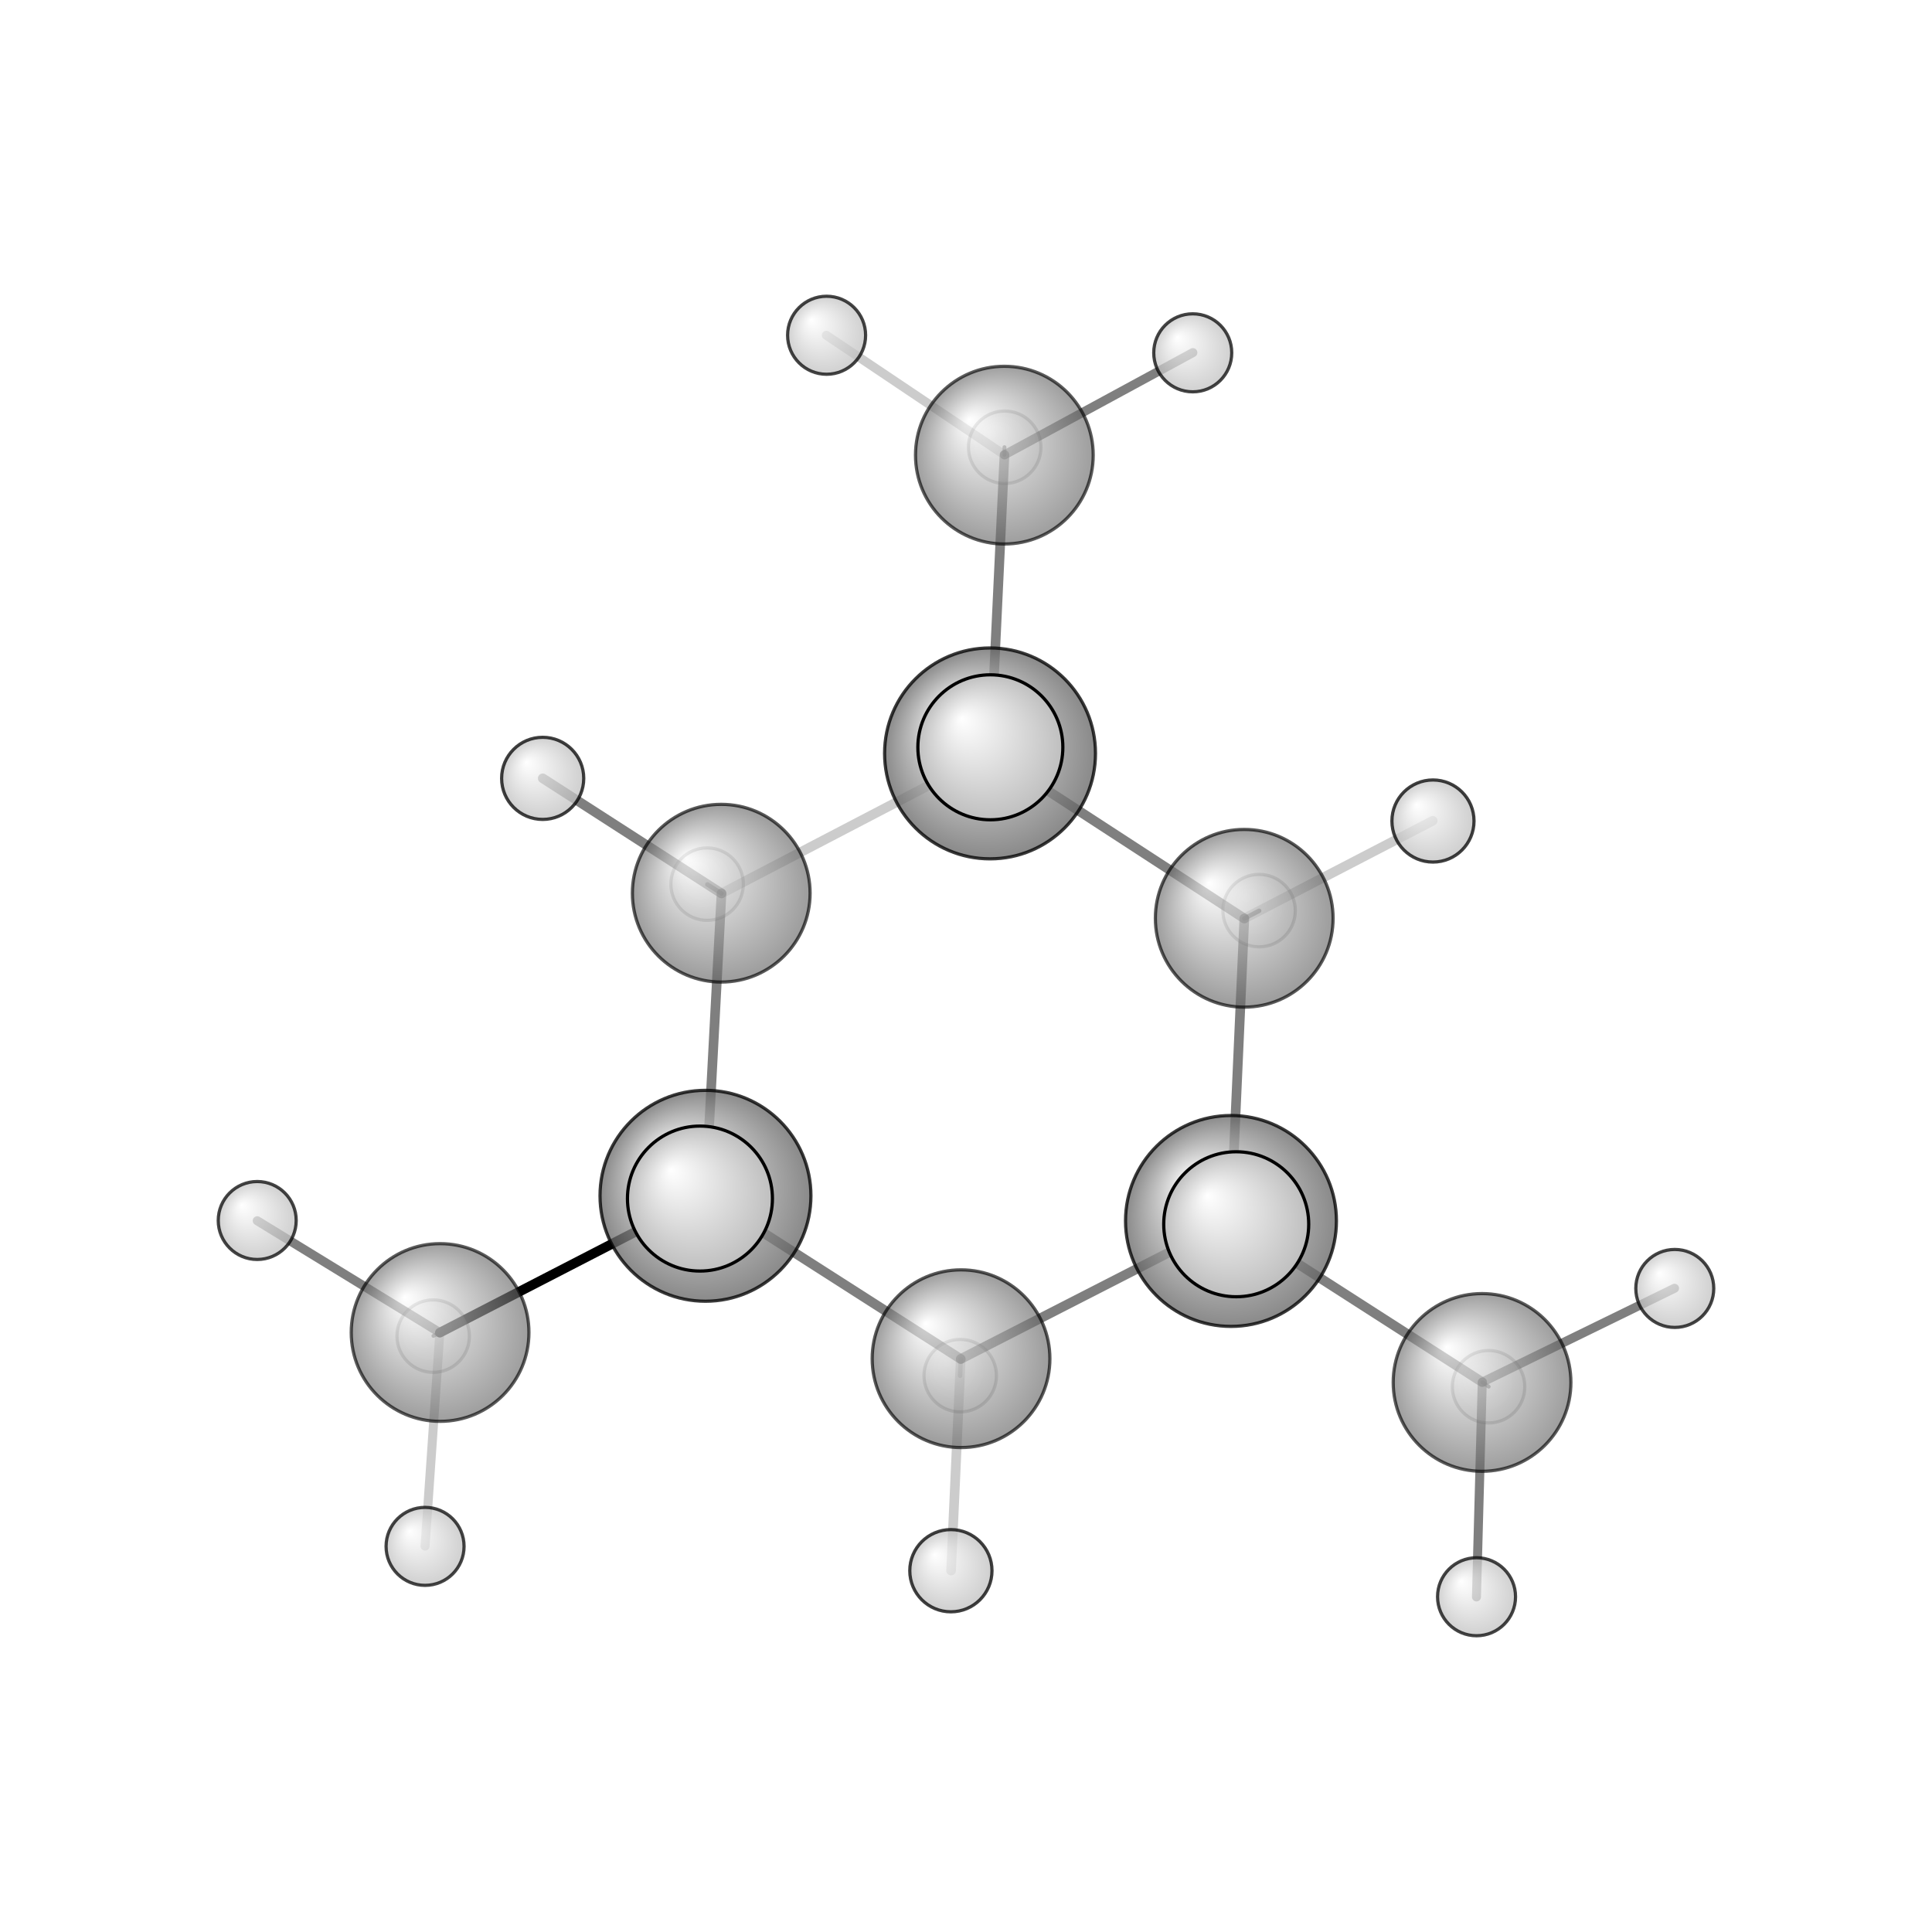 <?xml version="1.0"?>
<svg version="1.1" id="topsvg"
xmlns="http://www.w3.org/2000/svg" xmlns:xlink="http://www.w3.org/1999/xlink"
xmlns:cml="http://www.xml-cml.org/schema" x="0" y="0" width="1024px" height="1024px" viewBox="0 0 100 100">
<title>35364 - Open Babel Depiction</title>
<rect x="0" y="0" width="100" height="100" fill="white"/>
<defs>
<radialGradient id='radialffffff666666' cx='50%' cy='50%' r='50%' fx='30%' fy='30%'>
  <stop offset=' 0%' stop-color="rgb(255,255,255)"  stop-opacity='1.0'/>
  <stop offset='100%' stop-color="rgb(102,102,102)"  stop-opacity ='1.0'/>
</radialGradient>
<radialGradient id='radialffffffbfbfbf' cx='50%' cy='50%' r='50%' fx='30%' fy='30%'>
  <stop offset=' 0%' stop-color="rgb(255,255,255)"  stop-opacity='1.0'/>
  <stop offset='100%' stop-color="rgb(191,191,191)"  stop-opacity ='1.0'/>
</radialGradient>
</defs>
<g transform="translate(0,0)">
<svg width="100" height="100" x="0" y="0" viewBox="0 0 300.438 276.17"
font-family="sans-serif" stroke="rgb(0,0,0)" stroke-width="2"  stroke-linecap="round">
<line x1="109.7" y1="173.8" x2="68.4" y2="195.1" opacity="1.0" stroke="rgb(0,0,0)"  stroke-width="1.5"/>
<polygon points="109.705 173.819 110.639 177.825 107.051 170.675 " stroke-width="1.498" fill="rgb(0,0,0)"  stroke="rgb(0,0,0)" />
<line x1="154.0" y1="105.0" x2="156.2" y2="58.6" opacity="0.5" stroke="rgb(0,0,0)"  stroke-width="1.5"/>
<polygon points="153.957 105.025 150.011 103.872 158 104.278 " stroke-width="1.499" fill="rgb(0,0,0)"  stroke="rgb(0,0,0)" />
<line x1="191.4" y1="177.7" x2="230.5" y2="202.8" opacity="0.5" stroke="rgb(0,0,0)"  stroke-width="1.5"/>
<polygon points="191.425 177.732 194.369 174.858 190.112 181.631 " stroke-width="1.498" fill="rgb(0,0,0)"  stroke="rgb(0,0,0)" />
<line x1="112.2" y1="126.8" x2="84.4" y2="108.9" opacity="0.5" stroke="rgb(0,0,0)"  stroke-width="1.5"/>
<line x1="112.2" y1="126.8" x2="110.0" y2="125.4" opacity="0.5" stroke="rgb(0,0,0)"  stroke-width="0.7"/>
<line x1="149.4" y1="199.2" x2="149.3" y2="201.8" opacity="0.2" stroke="rgb(0,0,0)"  stroke-width="0.7"/>
<line x1="149.4" y1="199.2" x2="147.9" y2="232.1" opacity="0.2" stroke="rgb(0,0,0)"  stroke-width="1.5"/>
<line x1="193.5" y1="130.7" x2="195.8" y2="129.5" opacity="0.5" stroke="rgb(0,0,0)"  stroke-width="0.7"/>
<line x1="193.5" y1="130.7" x2="222.8" y2="115.5" opacity="0.2" stroke="rgb(0,0,0)"  stroke-width="1.5"/>
<line x1="68.4" y1="195.1" x2="67.4" y2="195.6" opacity="0.5" stroke="rgb(0,0,0)"  stroke-width="0.6"/>
<line x1="68.4" y1="195.1" x2="66.1" y2="228.3" opacity="0.2" stroke="rgb(0,0,0)"  stroke-width="1.4"/>
<line x1="68.4" y1="195.1" x2="40.0" y2="177.7" opacity="0.5" stroke="rgb(0,0,0)"  stroke-width="1.4"/>
<line x1="156.2" y1="58.6" x2="156.2" y2="57.4" opacity="0.5" stroke="rgb(0,0,0)"  stroke-width="0.6"/>
<line x1="156.2" y1="58.6" x2="128.5" y2="40.0" opacity="0.2" stroke="rgb(0,0,0)"  stroke-width="1.4"/>
<line x1="156.2" y1="58.6" x2="185.5" y2="42.7" opacity="0.5" stroke="rgb(0,0,0)"  stroke-width="1.4"/>
<line x1="230.5" y1="202.8" x2="260.4" y2="188.2" opacity="0.5" stroke="rgb(0,0,0)"  stroke-width="1.4"/>
<line x1="230.5" y1="202.8" x2="229.6" y2="236.2" opacity="0.5" stroke="rgb(0,0,0)"  stroke-width="1.4"/>
<line x1="230.5" y1="202.8" x2="231.5" y2="203.5" opacity="0.5" stroke="rgb(0,0,0)"  stroke-width="0.6"/>
<line x1="154.0" y1="105.0" x2="112.2" y2="126.8" opacity="0.2" stroke="rgb(0,0,0)"  stroke-width="1.5"/>
<line x1="112.2" y1="126.8" x2="109.7" y2="173.8" opacity="0.5" stroke="rgb(0,0,0)"  stroke-width="1.5"/>
<line x1="109.7" y1="173.8" x2="149.4" y2="199.2" opacity="0.5" stroke="rgb(0,0,0)"  stroke-width="1.5"/>
<line x1="149.4" y1="199.2" x2="191.4" y2="177.7" opacity="0.5" stroke="rgb(0,0,0)"  stroke-width="1.5"/>
<line x1="191.4" y1="177.7" x2="193.5" y2="130.7" opacity="0.5" stroke="rgb(0,0,0)"  stroke-width="1.5"/>
<line x1="193.5" y1="130.7" x2="154.0" y2="105.0" opacity="0.5" stroke="rgb(0,0,0)"  stroke-width="1.5"/>
<circle cx="67.364" cy="195.642" r="5.636" opacity="0.2" style="stroke:black;stroke-width:0.5;fill:url(#radialffffffbfbfbf)"/>
<circle cx="231.483" cy="203.511" r="5.636" opacity="0.2" style="stroke:black;stroke-width:0.5;fill:url(#radialffffffbfbfbf)"/>
<circle cx="156.238" cy="57.42" r="5.636" opacity="0.2" style="stroke:black;stroke-width:0.5;fill:url(#radialffffffbfbfbf)"/>
<circle cx="195.797" cy="129.473" r="5.636" opacity="0.2" style="stroke:black;stroke-width:0.5;fill:url(#radialffffffbfbfbf)"/>
<circle cx="109.96" cy="125.354" r="5.636" opacity="0.2" style="stroke:black;stroke-width:0.5;fill:url(#radialffffffbfbfbf)"/>
<circle cx="149.322" cy="201.791" r="5.636" opacity="0.2" style="stroke:black;stroke-width:0.5;fill:url(#radialffffffbfbfbf)"/>
<circle cx="68.436" cy="195.078" r="13.818" opacity="0.637" style="stroke:black;stroke-width:0.5;fill:url(#radialffffff666666)"/>
<circle cx="230.469" cy="202.844" r="13.818" opacity="0.637" style="stroke:black;stroke-width:0.5;fill:url(#radialffffff666666)"/>
<circle cx="156.183" cy="58.644" r="13.818" opacity="0.637" style="stroke:black;stroke-width:0.5;fill:url(#radialffffff666666)"/>
<circle cx="193.484" cy="130.665" r="13.818" opacity="0.649" style="stroke:black;stroke-width:0.5;fill:url(#radialffffff666666)"/>
<circle cx="112.157" cy="126.764" r="13.818" opacity="0.649" style="stroke:black;stroke-width:0.5;fill:url(#radialffffff666666)"/>
<circle cx="149.448" cy="199.153" r="13.818" opacity="0.649" style="stroke:black;stroke-width:0.5;fill:url(#radialffffff666666)"/>
<circle cx="40" cy="177.662" r="6.062" opacity="0.733" style="stroke:black;stroke-width:0.5;fill:url(#radialffffffbfbfbf)"/>
<circle cx="260.438" cy="188.227" r="6.063" opacity="0.733" style="stroke:black;stroke-width:0.5;fill:url(#radialffffffbfbfbf)"/>
<circle cx="66.101" cy="228.336" r="6.064" opacity="0.733" style="stroke:black;stroke-width:0.5;fill:url(#radialffffffbfbfbf)"/>
<circle cx="229.612" cy="236.17" r="6.065" opacity="0.734" style="stroke:black;stroke-width:0.5;fill:url(#radialffffffbfbfbf)"/>
<circle cx="185.479" cy="42.732" r="6.066" opacity="0.734" style="stroke:black;stroke-width:0.5;fill:url(#radialffffffbfbfbf)"/>
<circle cx="128.542" cy="40" r="6.067" opacity="0.734" style="stroke:black;stroke-width:0.5;fill:url(#radialffffffbfbfbf)"/>
<circle cx="222.835" cy="115.539" r="6.384" opacity="0.753" style="stroke:black;stroke-width:0.5;fill:url(#radialffffffbfbfbf)"/>
<circle cx="84.39" cy="108.906" r="6.386" opacity="0.753" style="stroke:black;stroke-width:0.5;fill:url(#radialffffffbfbfbf)"/>
<circle cx="147.869" cy="232.121" r="6.393" opacity="0.753" style="stroke:black;stroke-width:0.5;fill:url(#radialffffffbfbfbf)"/>
<circle cx="153.957" cy="105.025" r="16.398" opacity="0.77" style="stroke:black;stroke-width:0.5;fill:url(#radialffffff666666)"/>
<circle cx="109.705" cy="173.819" r="16.399" opacity="0.77" style="stroke:black;stroke-width:0.5;fill:url(#radialffffff666666)"/>
<circle cx="191.425" cy="177.732" r="16.399" opacity="0.77" style="stroke:black;stroke-width:0.5;fill:url(#radialffffff666666)"/>
<circle cx="108.845" cy="174.25" r="11.273" opacity="1" style="stroke:black;stroke-width:0.5;fill:url(#radialffffffbfbfbf)"/>
<circle cx="154.006" cy="104.075" r="11.273" opacity="1" style="stroke:black;stroke-width:0.5;fill:url(#radialffffffbfbfbf)"/>
<circle cx="192.24" cy="178.245" r="11.273" opacity="1" style="stroke:black;stroke-width:0.5;fill:url(#radialffffffbfbfbf)"/>
</svg>
</g>
</svg>
